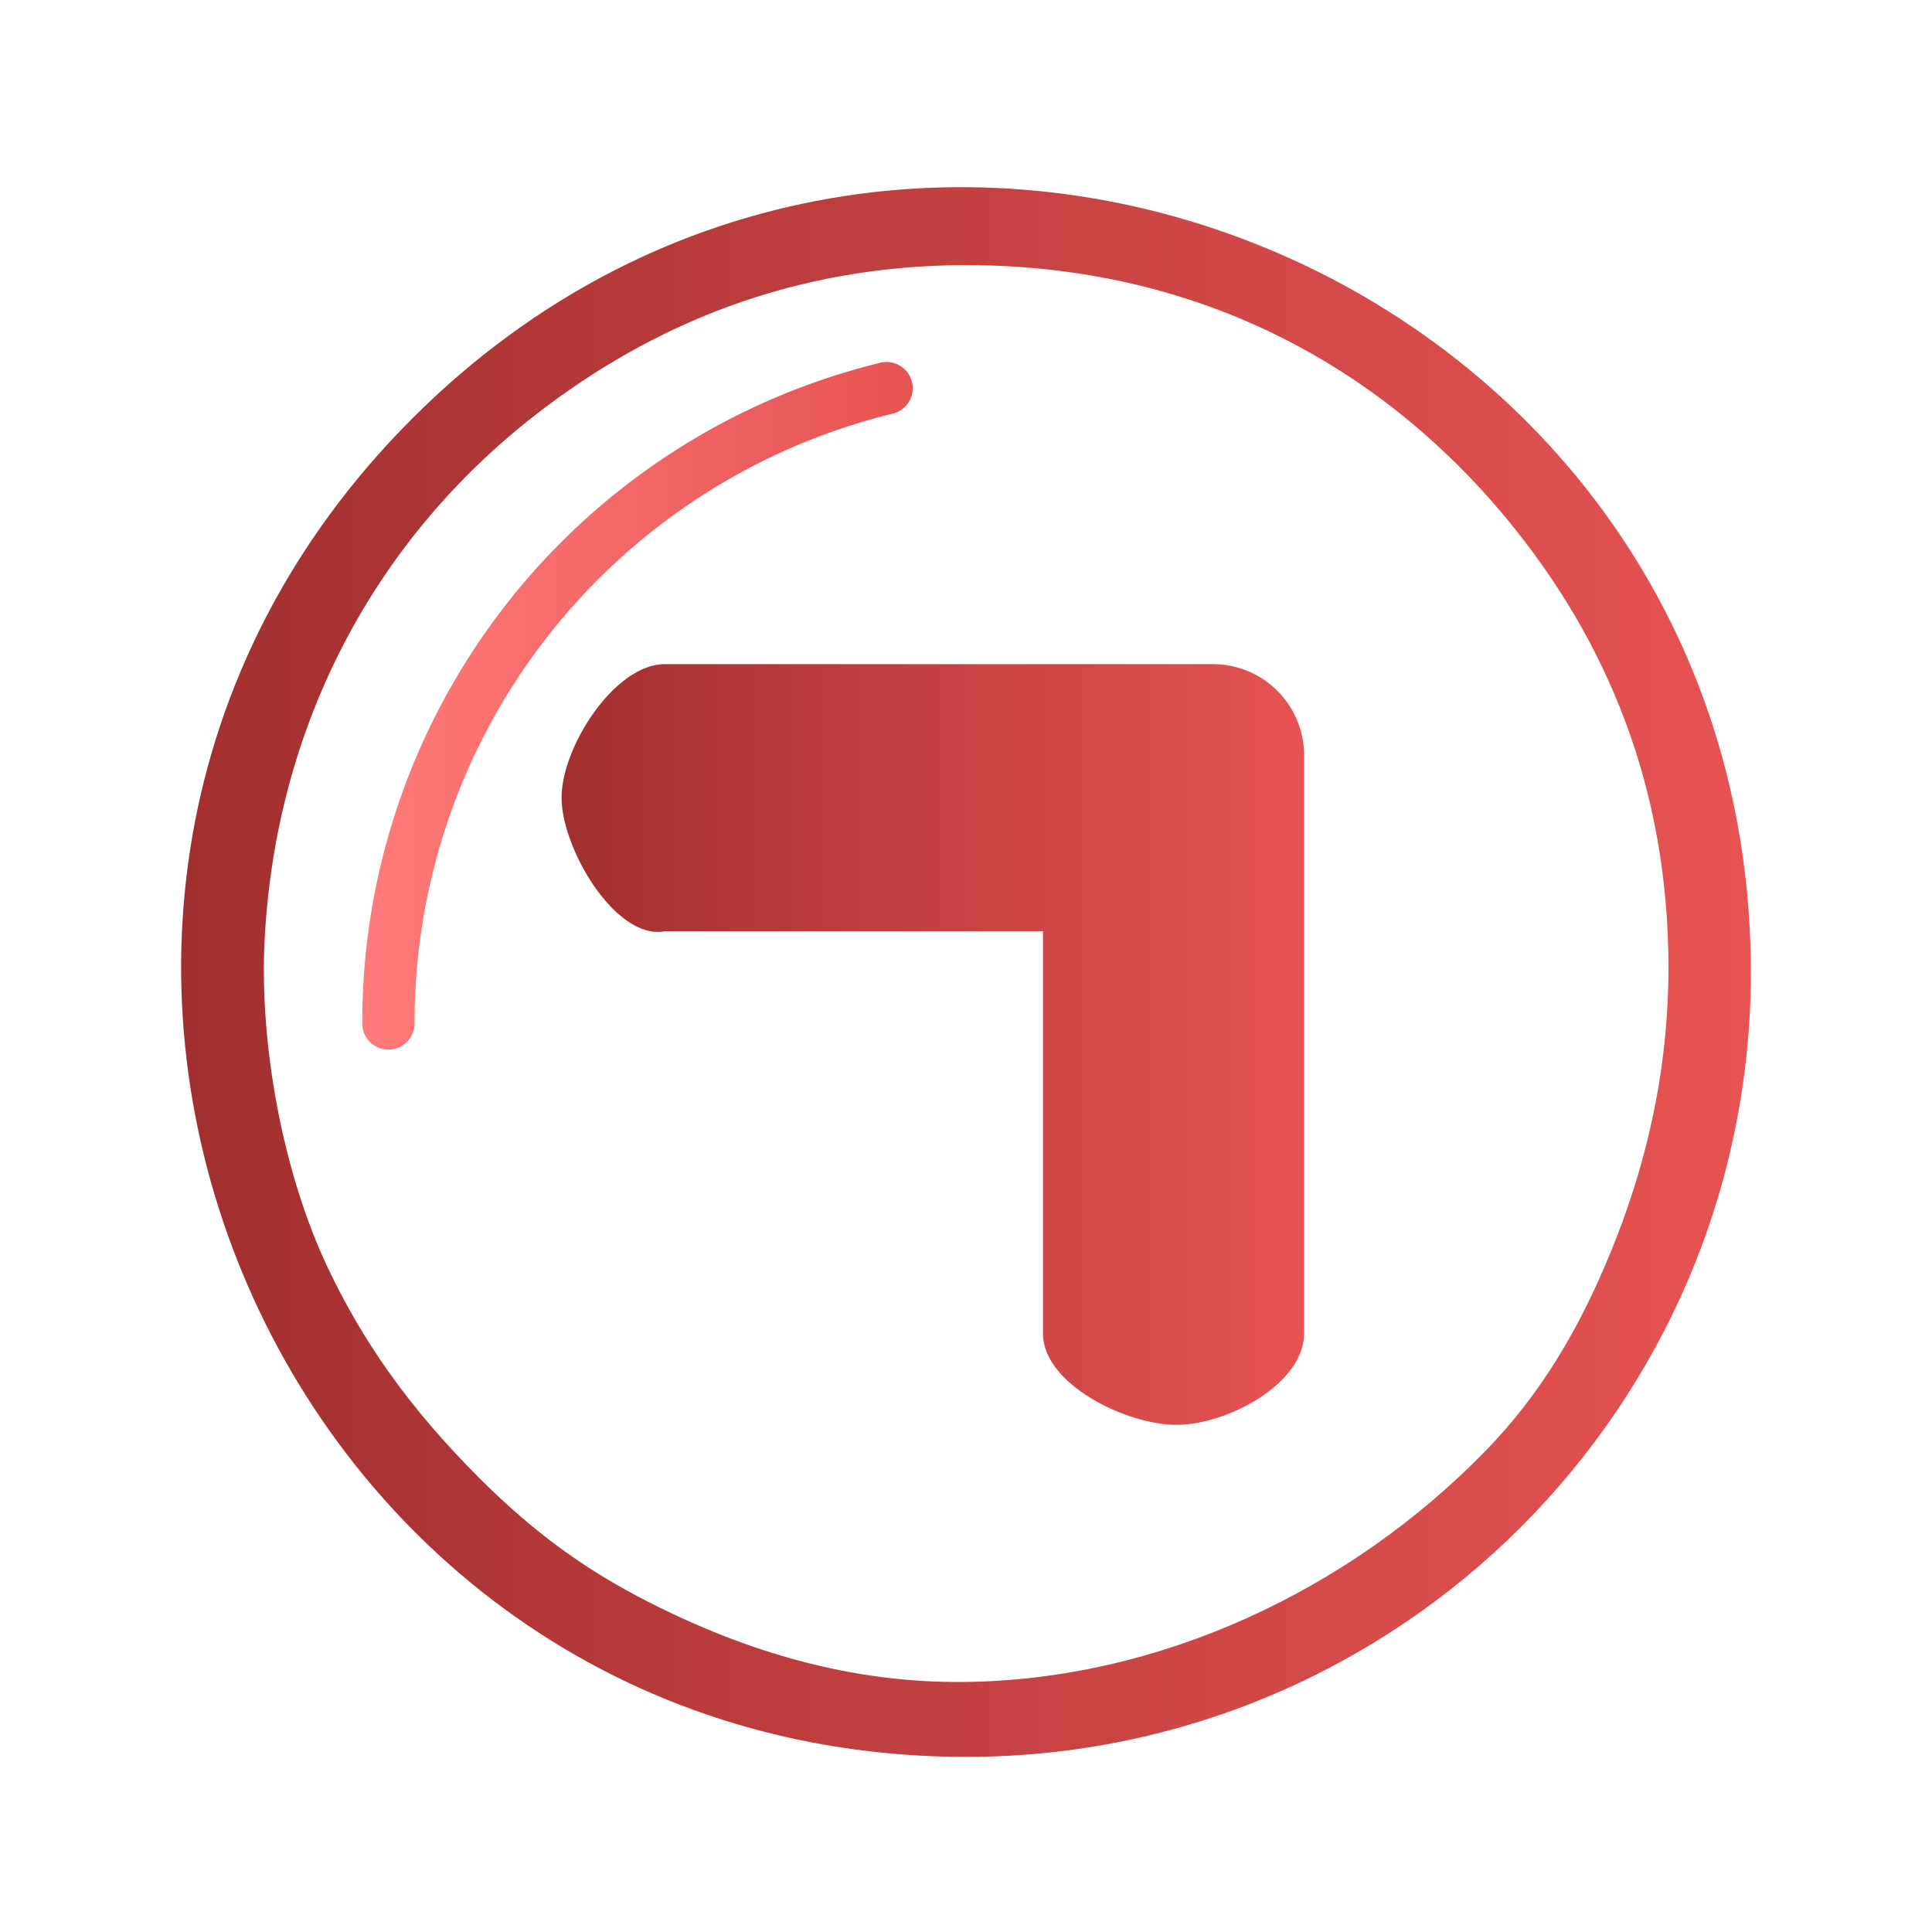 <?xml version="1.0" encoding="UTF-8" standalone="no"?>
<svg
   xmlns:dc="http://purl.org/dc/elements/1.1/"
   xmlns:cc="http://creativecommons.org/ns#"
   xmlns:rdf="http://www.w3.org/1999/02/22-rdf-syntax-ns#"
   xmlns:svg="http://www.w3.org/2000/svg"
   xmlns="http://www.w3.org/2000/svg"
   xmlns:xlink="http://www.w3.org/1999/xlink"
   xmlns:sodipodi="http://sodipodi.sourceforge.net/DTD/sodipodi-0.dtd"
   xmlns:inkscape="http://www.inkscape.org/namespaces/inkscape"
   sodipodi:docname="restart_primary.svg"
   inkscape:version="1.0.1 (3bc2e813f5, 2020-09-07)"
   width="32"
   height="32"
   viewBox="0 0 32 32"
   version="1.1"
   id="SVGRoot">
  <defs id="defs993">
    <linearGradient inkscape:collect="always" id="linearGradient847">
      <stop style="stop-color:#a22f2f;stop-opacity:1" offset="0" id="stop843" />
      <stop style="stop-color:#e75353;stop-opacity:1" offset="1" id="stop845" />
    </linearGradient>

    <linearGradient
       inkscape:collect="always"
       xlink:href="#linearGradient1133"
       id="linearGradient1142"
       x1="6" y1="11.692"
       x2="15.1" y2="11.692"
       gradientUnits="userSpaceOnUse"
       gradientTransform="translate(47)" />

    <linearGradient inkscape:collect="always" id="linearGradient1133">
      <stop style="stop-color:#ff7a7a;stop-opacity:1" offset="0" id="stop1128" />
      <stop style="stop-color:#e75353;stop-opacity:1" offset="1" id="stop1131" />
    </linearGradient>

    <linearGradient
       inkscape:collect="always"
       xlink:href="#linearGradient847"
       id="linearGradient1145"
       x1="56.301" y1="17.3"
       x2="68.6" y2="17.3"
       gradientUnits="userSpaceOnUse" />

    <linearGradient
       inkscape:collect="always"
       xlink:href="#linearGradient847"
       id="linearGradient1134-7"
       x1="3.1" y1="16.2"
       x2="29.1" y2="16.2"
       gradientUnits="userSpaceOnUse"
       gradientTransform="matrix(0.999,0,0,0.999,46.929,-0.071)" />
  </defs>

  <sodipodi:namedview
     inkscape:window-maximized="1"
     inkscape:window-y="0"
     inkscape:window-x="0"
     inkscape:window-height="1016"
     inkscape:window-width="1920"
     showgrid="true"
     inkscape:document-rotation="0"
     inkscape:current-layer="layer1"
     inkscape:document-units="px"
     inkscape:cy="16.048607"
     inkscape:cx="47.5"
     inkscape:zoom="8"
     inkscape:pageshadow="2"
     inkscape:pageopacity="0.0"
     borderopacity="1.0"
     bordercolor="#666666"
     pagecolor="#ffffff"
     id="base">
    <inkscape:grid originy="27.425" originx="43.275" type="xygrid" id="grid1563" />
  </sodipodi:namedview>


  <g transform="translate(43.275,27.425)" id="layer1" inkscape:groupmode="layer" inkscape:label="Layer 1">
    <g id="system-reboot-3" transform="translate(-90.275,-27.425)">
      <g id="g1644">
        <path
           style="color:#000000;overflow:visible;opacity:0;fill:none;fill-opacity:1;stroke-width:1.067"
           id="path940-6"
           overflow="visible"
           d="M 63,0 C 54.171,0 47,7.171 47,16 47,24.829 54.171,32 63,32 71.828,32 79,24.829 79,16 79,7.172 71.829,0 63,0 Z"
           inkscape:connector-curvature="0" />
        <path
           d="M 53.433,17.385 A 0.433,0.433 0 0 1 53,16.951 11.246,11.246 0 0 1 61.563,6.013 a 0.434,0.434 0 1 1 0.208,0.842 10.382,10.382 0 0 0 -7.904,10.097 0.433,0.433 0 0 1 -0.433,0.433 z"
           id="path6-2-9"
           style="fill:url(#linearGradient1142);fill-opacity:1;stroke-width:0.433" />
        <path
           d="M 58.013,15.425 H 64.275 v 6.663 c 0,0.836 1.376,1.512 2.212,1.512 0.836,0 2.113,-0.677 2.113,-1.513 v -9.575 c 0,-0.836 -0.676,-1.512 -1.512,-1.512 h -9.075 c -0.836,0 -1.712,1.376 -1.712,2.212 0,0.836 0.891,2.365 1.712,2.213 z"
           id="path2-6"
           style="fill:url(#linearGradient1145);fill-opacity:1.0;stroke-width:0.756"
           sodipodi:nodetypes="scssssssss" />
        <path
           d="M 63.013,29.1 C 51.442,29.1 45.649,15.111 53.83,6.93 62.011,-1.251 76,4.542 76,16.113 75.992,23.282 70.182,29.092 63.013,29.1 Z m 0,-24.709 c -2.89,0 -5.228,0.997 -7.12,2.462 -2.734,2.116 -4.329,5.219 -4.51,8.714 -0.09,1.741 0.306,3.866 1.042,5.421 0.585,1.236 1.348,2.327 2.517,3.496 0.942,0.942 1.806,1.544 2.8,2.05 1.637,0.834 3.357,1.339 5.202,1.325 3.256,-0.025 6.418,-1.523 8.663,-3.83 0.933,-0.959 1.562,-2.048 2.071,-3.29 0.564,-1.376 0.957,-2.94 0.957,-4.725 C 74.631,13.072 73.64,10.633 71.961,8.599 69.821,6.006 66.763,4.396 63.013,4.391 Z"
           id="path2-7-5-53-5-5"
           style="fill:url(#linearGradient1134-7);fill-opacity:1;stroke-width:0.433"
           sodipodi:nodetypes="cscccsssssssscsc" />
      </g>
    </g>
  </g>
</svg>
